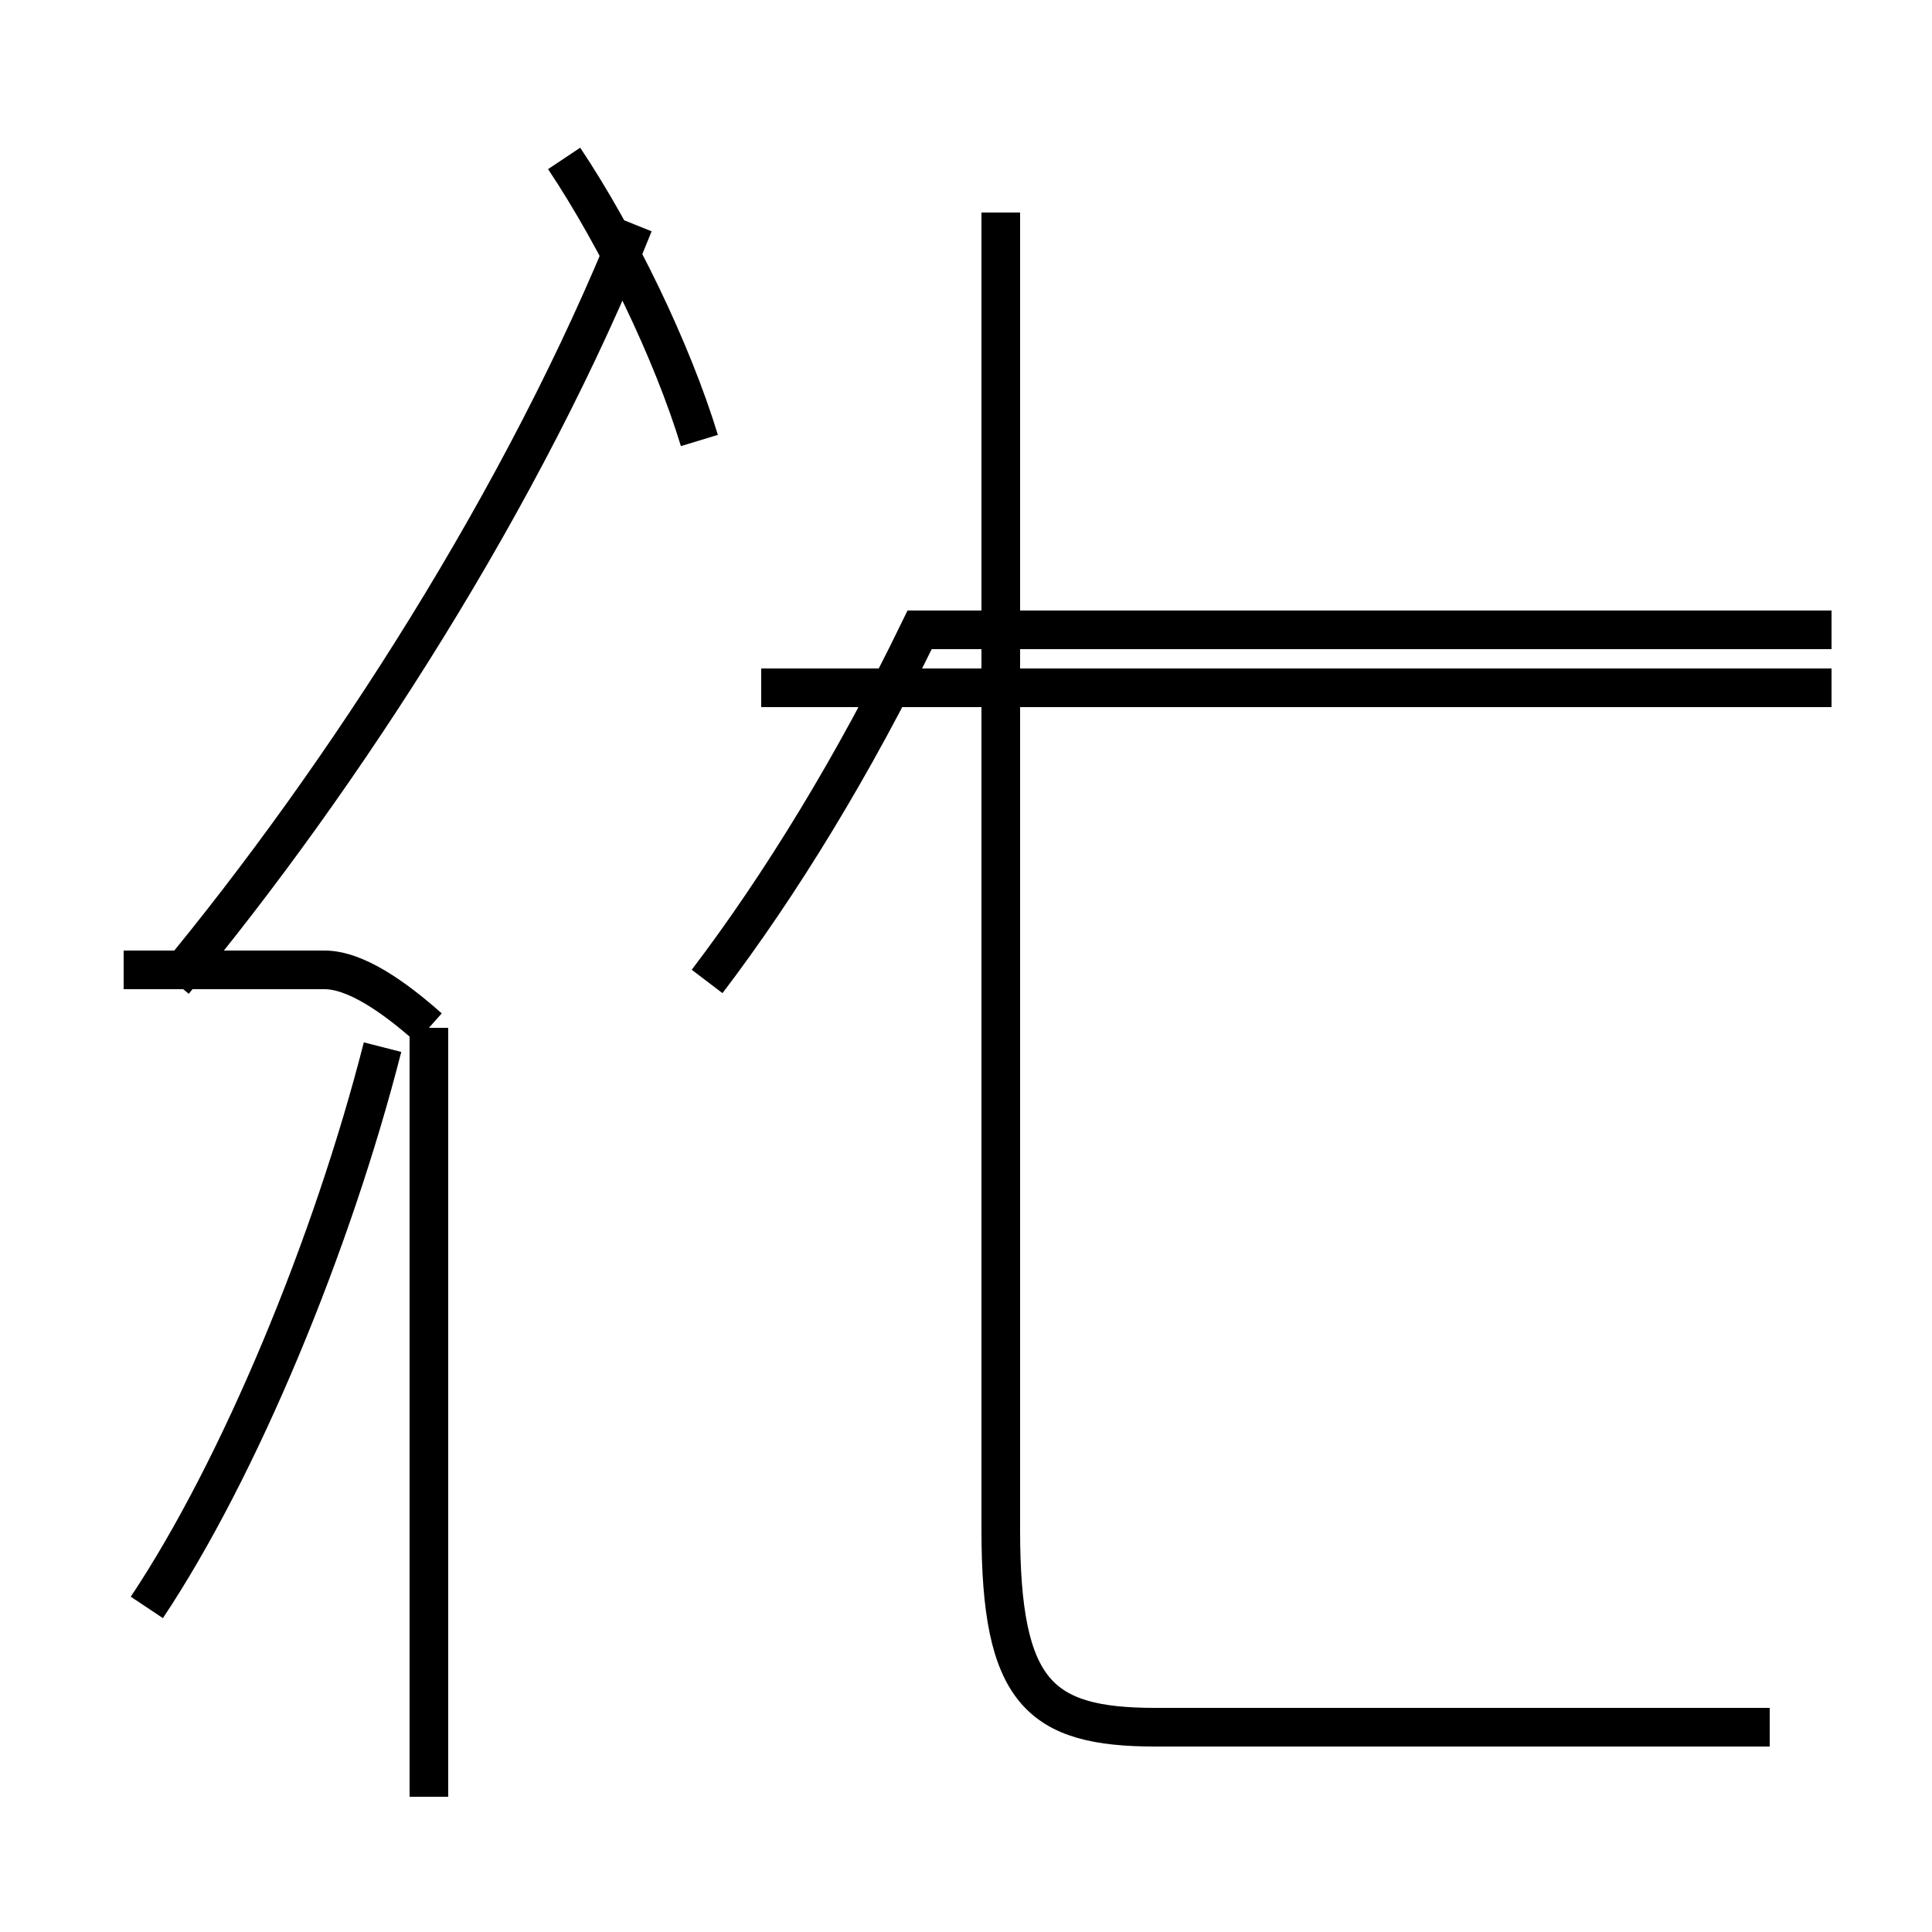 <?xml version='1.0' encoding='utf8'?>
<svg viewBox="0.0 -44.0 50.0 50.0" version="1.1" xmlns="http://www.w3.org/2000/svg">
<rect x="0.0" y="-44.0" width="50.0" height="50.0" fill="#808080" stroke="none"/>
<rect x="-1000" y="-1000" width="2000" height="2000" stroke="white" fill="white"/>
<g style="fill:none; stroke:#000000;  stroke-width:1">
<path d="M 3.8 2.4 C 6.2 6.0 8.6 11.8 9.9 16.9 M 11.1 17.4 C 10.2 18.2 9.2 18.9 8.4 18.9 L 3.2 18.9 M 11.1 -2.5 L 11.1 17.4 M 18.1 32.6 C 17.4 34.9 16.0 37.8 14.6 39.9 M 4.5 18.6 C 8.9 23.9 13.6 31.2 16.4 38.2 M 18.3 18.6 C 20.2 21.1 22.1 24.2 23.8 27.7 L 47.4 27.7 M 47.4 26.2 L 19.7 26.2 M 45.8 -0.7 L 29.9 -0.7 C 26.9 -0.7 25.9 0.2 25.9 4.4 L 25.9 38.5 " transform="scale(1, -1)" />
</g>
</svg>